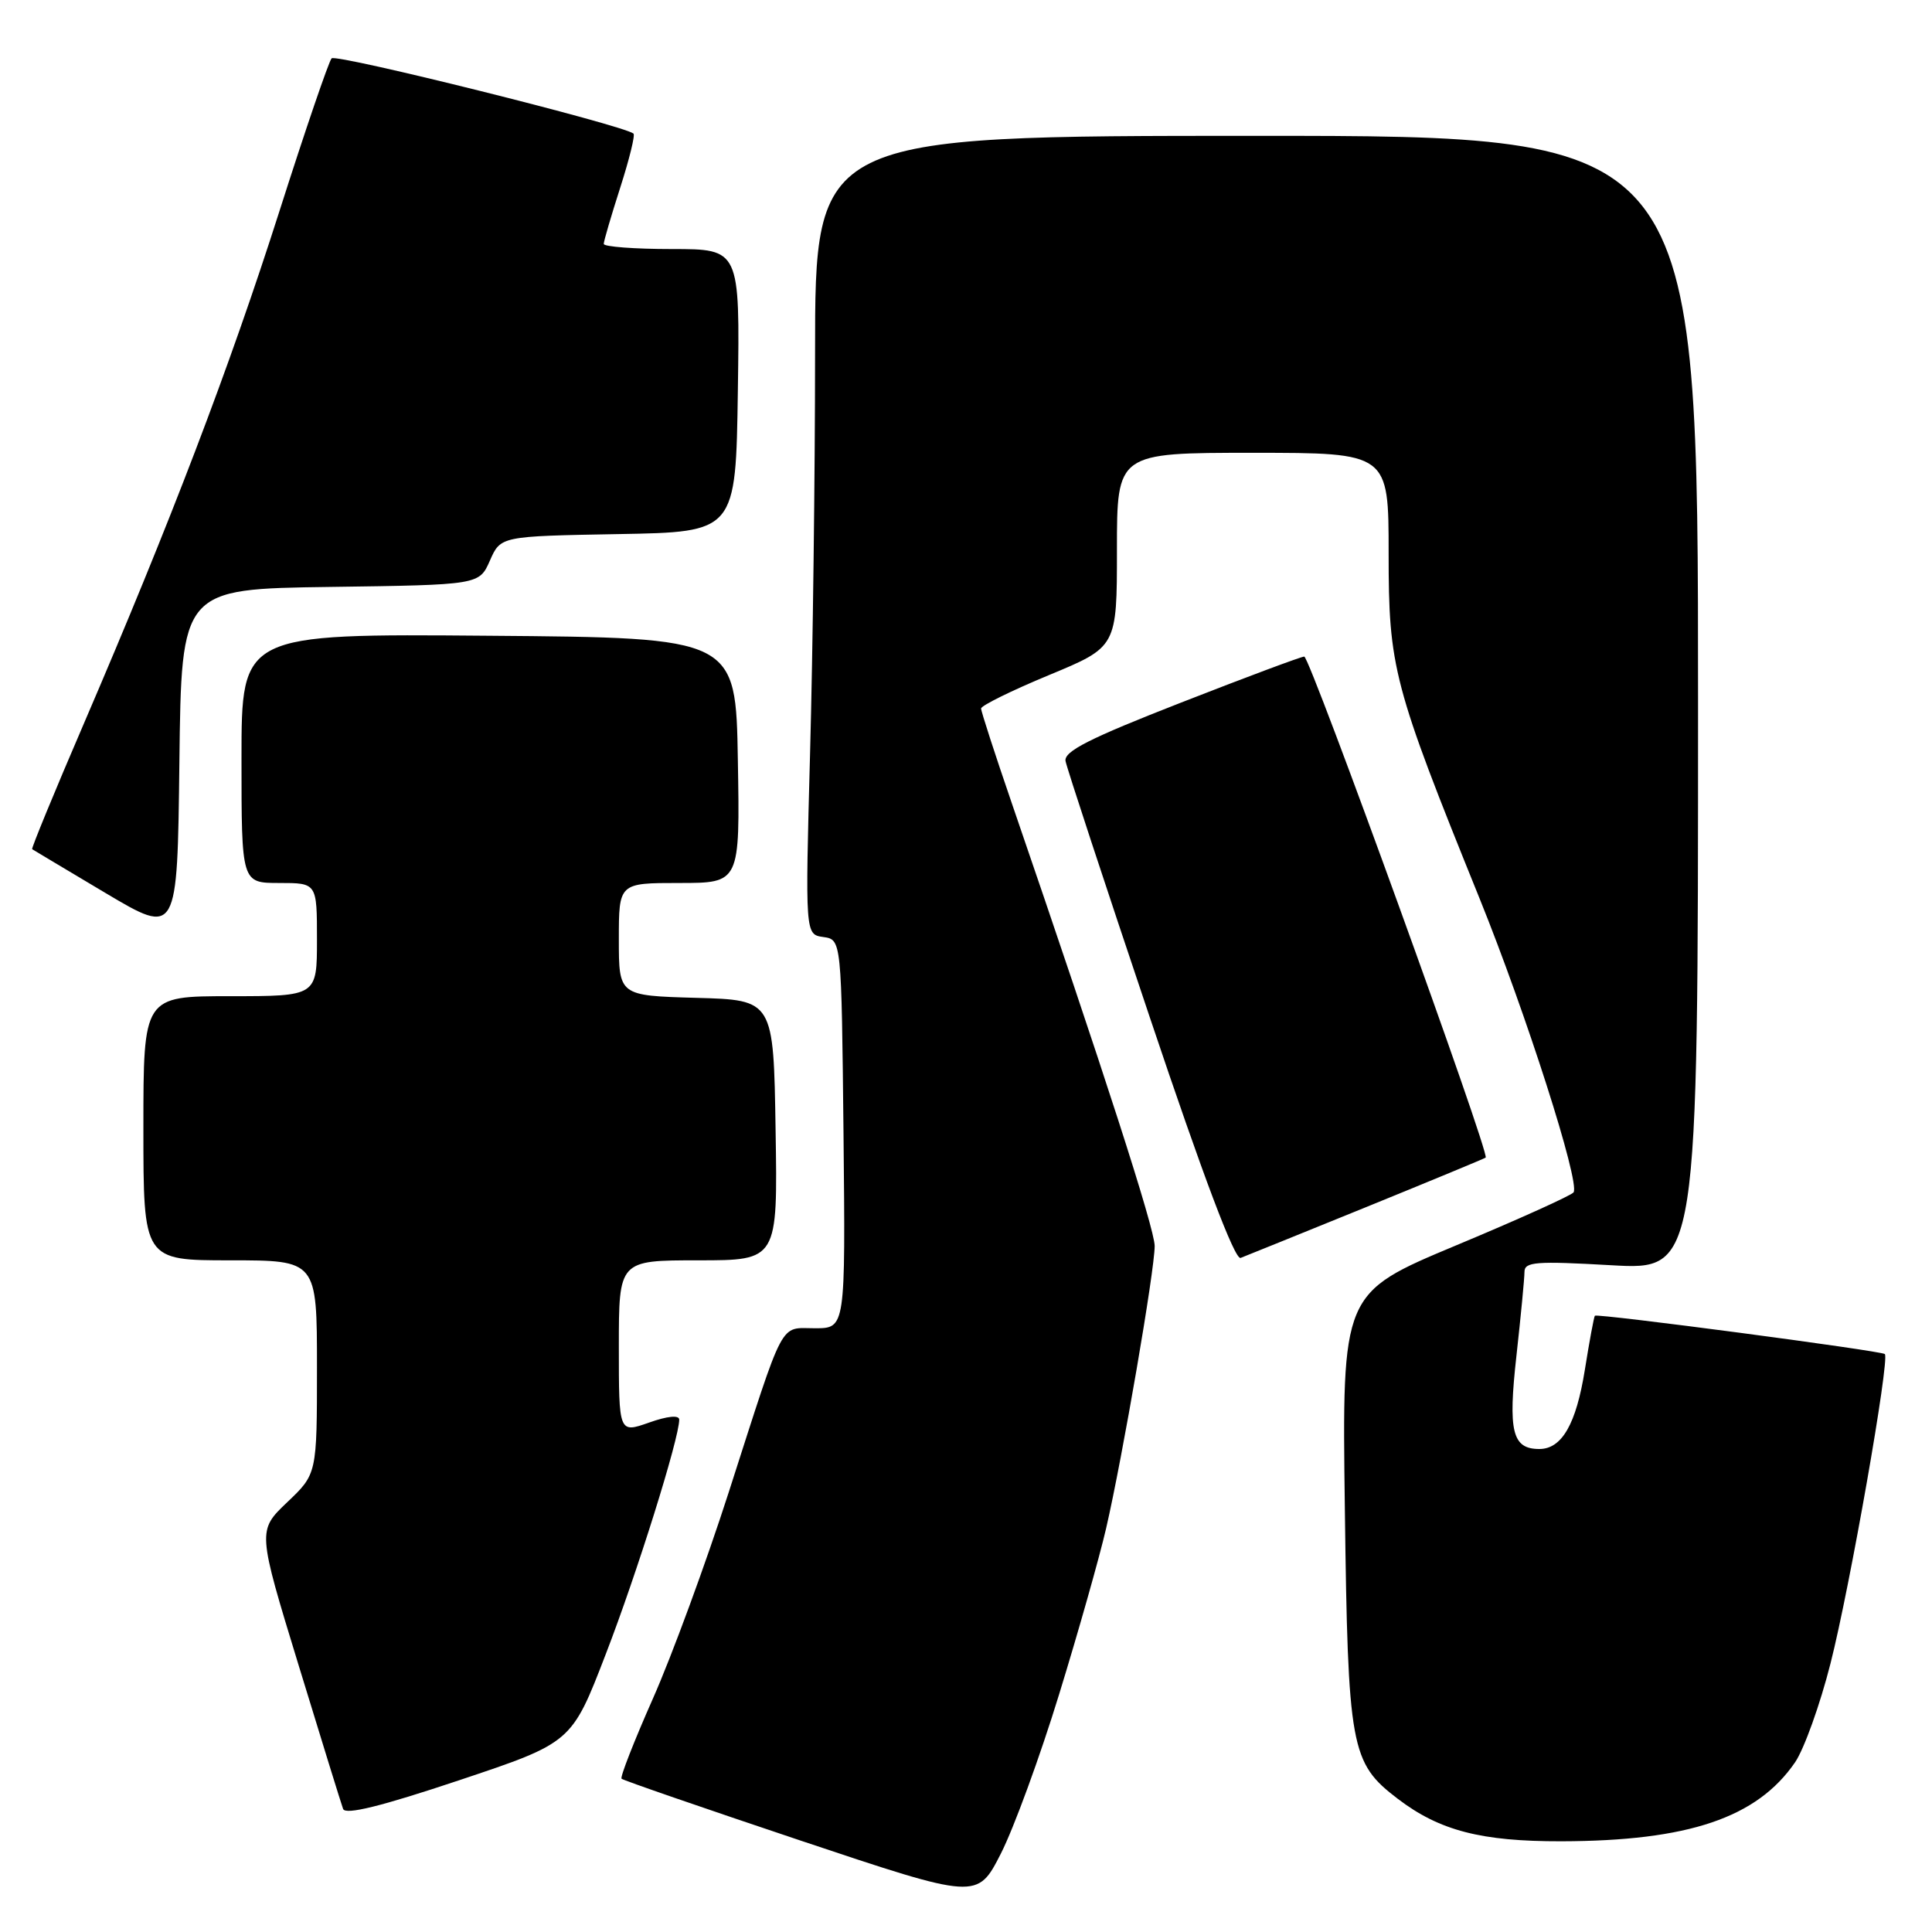 <?xml version="1.0" encoding="UTF-8" standalone="no"?>
<!DOCTYPE svg PUBLIC "-//W3C//DTD SVG 1.1//EN" "http://www.w3.org/Graphics/SVG/1.1/DTD/svg11.dtd" >
<svg xmlns="http://www.w3.org/2000/svg" xmlns:xlink="http://www.w3.org/1999/xlink" version="1.1" viewBox="0 0 256 256">
 <g >
 <path fill="currentColor"
d=" M 140.34 224.50 C 142.88 216.25 145.68 206.35 146.57 202.50 C 148.75 193.04 153.00 168.33 153.00 165.10 C 152.99 162.79 146.33 142.14 134.11 106.55 C 131.85 99.97 130.00 94.27 130.00 93.88 C 130.00 93.50 134.05 91.50 139.00 89.45 C 148.00 85.72 148.00 85.72 148.00 72.86 C 148.00 60.00 148.00 60.00 166.00 60.00 C 184.00 60.00 184.00 60.00 184.00 73.31 C 184.00 88.49 184.58 90.71 196.03 119.00 C 202.25 134.38 209.36 156.61 208.51 157.99 C 208.26 158.38 201.26 161.55 192.94 165.02 C 177.82 171.34 177.82 171.34 178.20 199.92 C 178.61 231.71 178.95 233.57 185.21 238.35 C 190.74 242.57 196.26 244.00 206.88 243.98 C 223.73 243.94 232.81 240.87 237.86 233.51 C 239.05 231.76 241.17 225.87 242.55 220.42 C 245.11 210.38 250.43 180.09 249.75 179.42 C 249.33 178.99 211.65 174.01 211.33 174.34 C 211.21 174.46 210.61 177.69 210.00 181.51 C 208.85 188.70 206.95 192.00 203.97 192.00 C 200.37 192.00 199.81 189.70 200.94 179.61 C 201.52 174.37 202.00 169.38 202.00 168.54 C 202.00 167.19 203.52 167.08 213.50 167.65 C 225.00 168.30 225.00 168.30 225.00 93.15 C 225.00 18.00 225.00 18.00 166.50 18.00 C 108.00 18.00 108.00 18.00 108.00 46.84 C 108.00 62.70 107.70 86.51 107.34 99.75 C 106.69 123.82 106.69 123.82 109.09 124.16 C 111.50 124.50 111.50 124.50 111.77 150.25 C 112.03 176.00 112.03 176.00 108.00 176.00 C 103.21 176.00 104.08 174.36 96.58 197.67 C 93.54 207.12 89.01 219.45 86.51 225.08 C 84.02 230.70 82.15 235.48 82.36 235.69 C 82.56 235.90 93.26 239.59 106.12 243.90 C 129.50 251.72 129.50 251.72 132.62 245.61 C 134.33 242.25 137.81 232.75 140.34 224.50 Z  M 80.26 219.20 C 84.39 208.52 90.00 190.59 90.00 188.11 C 90.00 187.48 88.45 187.63 86.00 188.50 C 82.00 189.91 82.00 189.91 82.00 178.46 C 82.00 167.00 82.00 167.00 92.52 167.00 C 103.05 167.00 103.05 167.00 102.77 149.75 C 102.50 132.50 102.50 132.50 92.25 132.22 C 82.00 131.93 82.00 131.93 82.00 124.47 C 82.00 117.00 82.00 117.00 90.02 117.00 C 98.05 117.00 98.05 117.00 97.77 100.75 C 97.50 84.50 97.50 84.50 64.75 84.24 C 32.00 83.97 32.00 83.97 32.00 100.49 C 32.00 117.00 32.00 117.00 37.00 117.00 C 42.00 117.00 42.00 117.00 42.00 124.50 C 42.00 132.00 42.00 132.00 30.50 132.00 C 19.00 132.00 19.00 132.00 19.00 149.50 C 19.00 167.00 19.00 167.00 30.50 167.00 C 42.00 167.00 42.00 167.00 42.00 181.15 C 42.00 195.31 42.00 195.31 38.05 199.06 C 34.11 202.82 34.11 202.82 39.57 220.66 C 42.57 230.47 45.22 239.04 45.46 239.69 C 45.76 240.52 50.47 239.36 60.82 235.90 C 75.75 230.91 75.75 230.91 80.26 219.20 Z  M 181.04 159.94 C 189.54 156.48 196.66 153.53 196.86 153.39 C 197.46 152.94 173.58 87.00 172.82 87.00 C 172.42 87.00 165.08 89.74 156.49 93.10 C 144.35 97.84 140.95 99.56 141.19 100.85 C 141.36 101.76 146.38 117.04 152.36 134.82 C 159.46 155.97 163.62 166.98 164.39 166.68 C 165.04 166.43 172.53 163.40 181.04 159.94 Z  M 43.77 77.77 C 63.50 77.50 63.50 77.50 64.92 74.27 C 66.34 71.05 66.34 71.05 81.92 70.77 C 97.50 70.50 97.50 70.50 97.77 51.75 C 98.04 33.00 98.04 33.00 89.02 33.00 C 84.06 33.00 80.00 32.69 80.00 32.32 C 80.00 31.95 80.99 28.58 82.19 24.84 C 83.39 21.10 84.18 17.89 83.94 17.70 C 82.51 16.56 44.52 7.09 43.94 7.73 C 43.56 8.15 40.44 17.27 37.02 28.00 C 30.40 48.74 22.58 69.22 11.09 95.93 C 7.20 104.96 4.13 112.43 4.26 112.52 C 4.39 112.61 8.78 115.23 14.00 118.34 C 23.50 123.98 23.50 123.98 23.77 101.01 C 24.04 78.04 24.04 78.04 43.77 77.77 Z "/>
</g>
</svg>